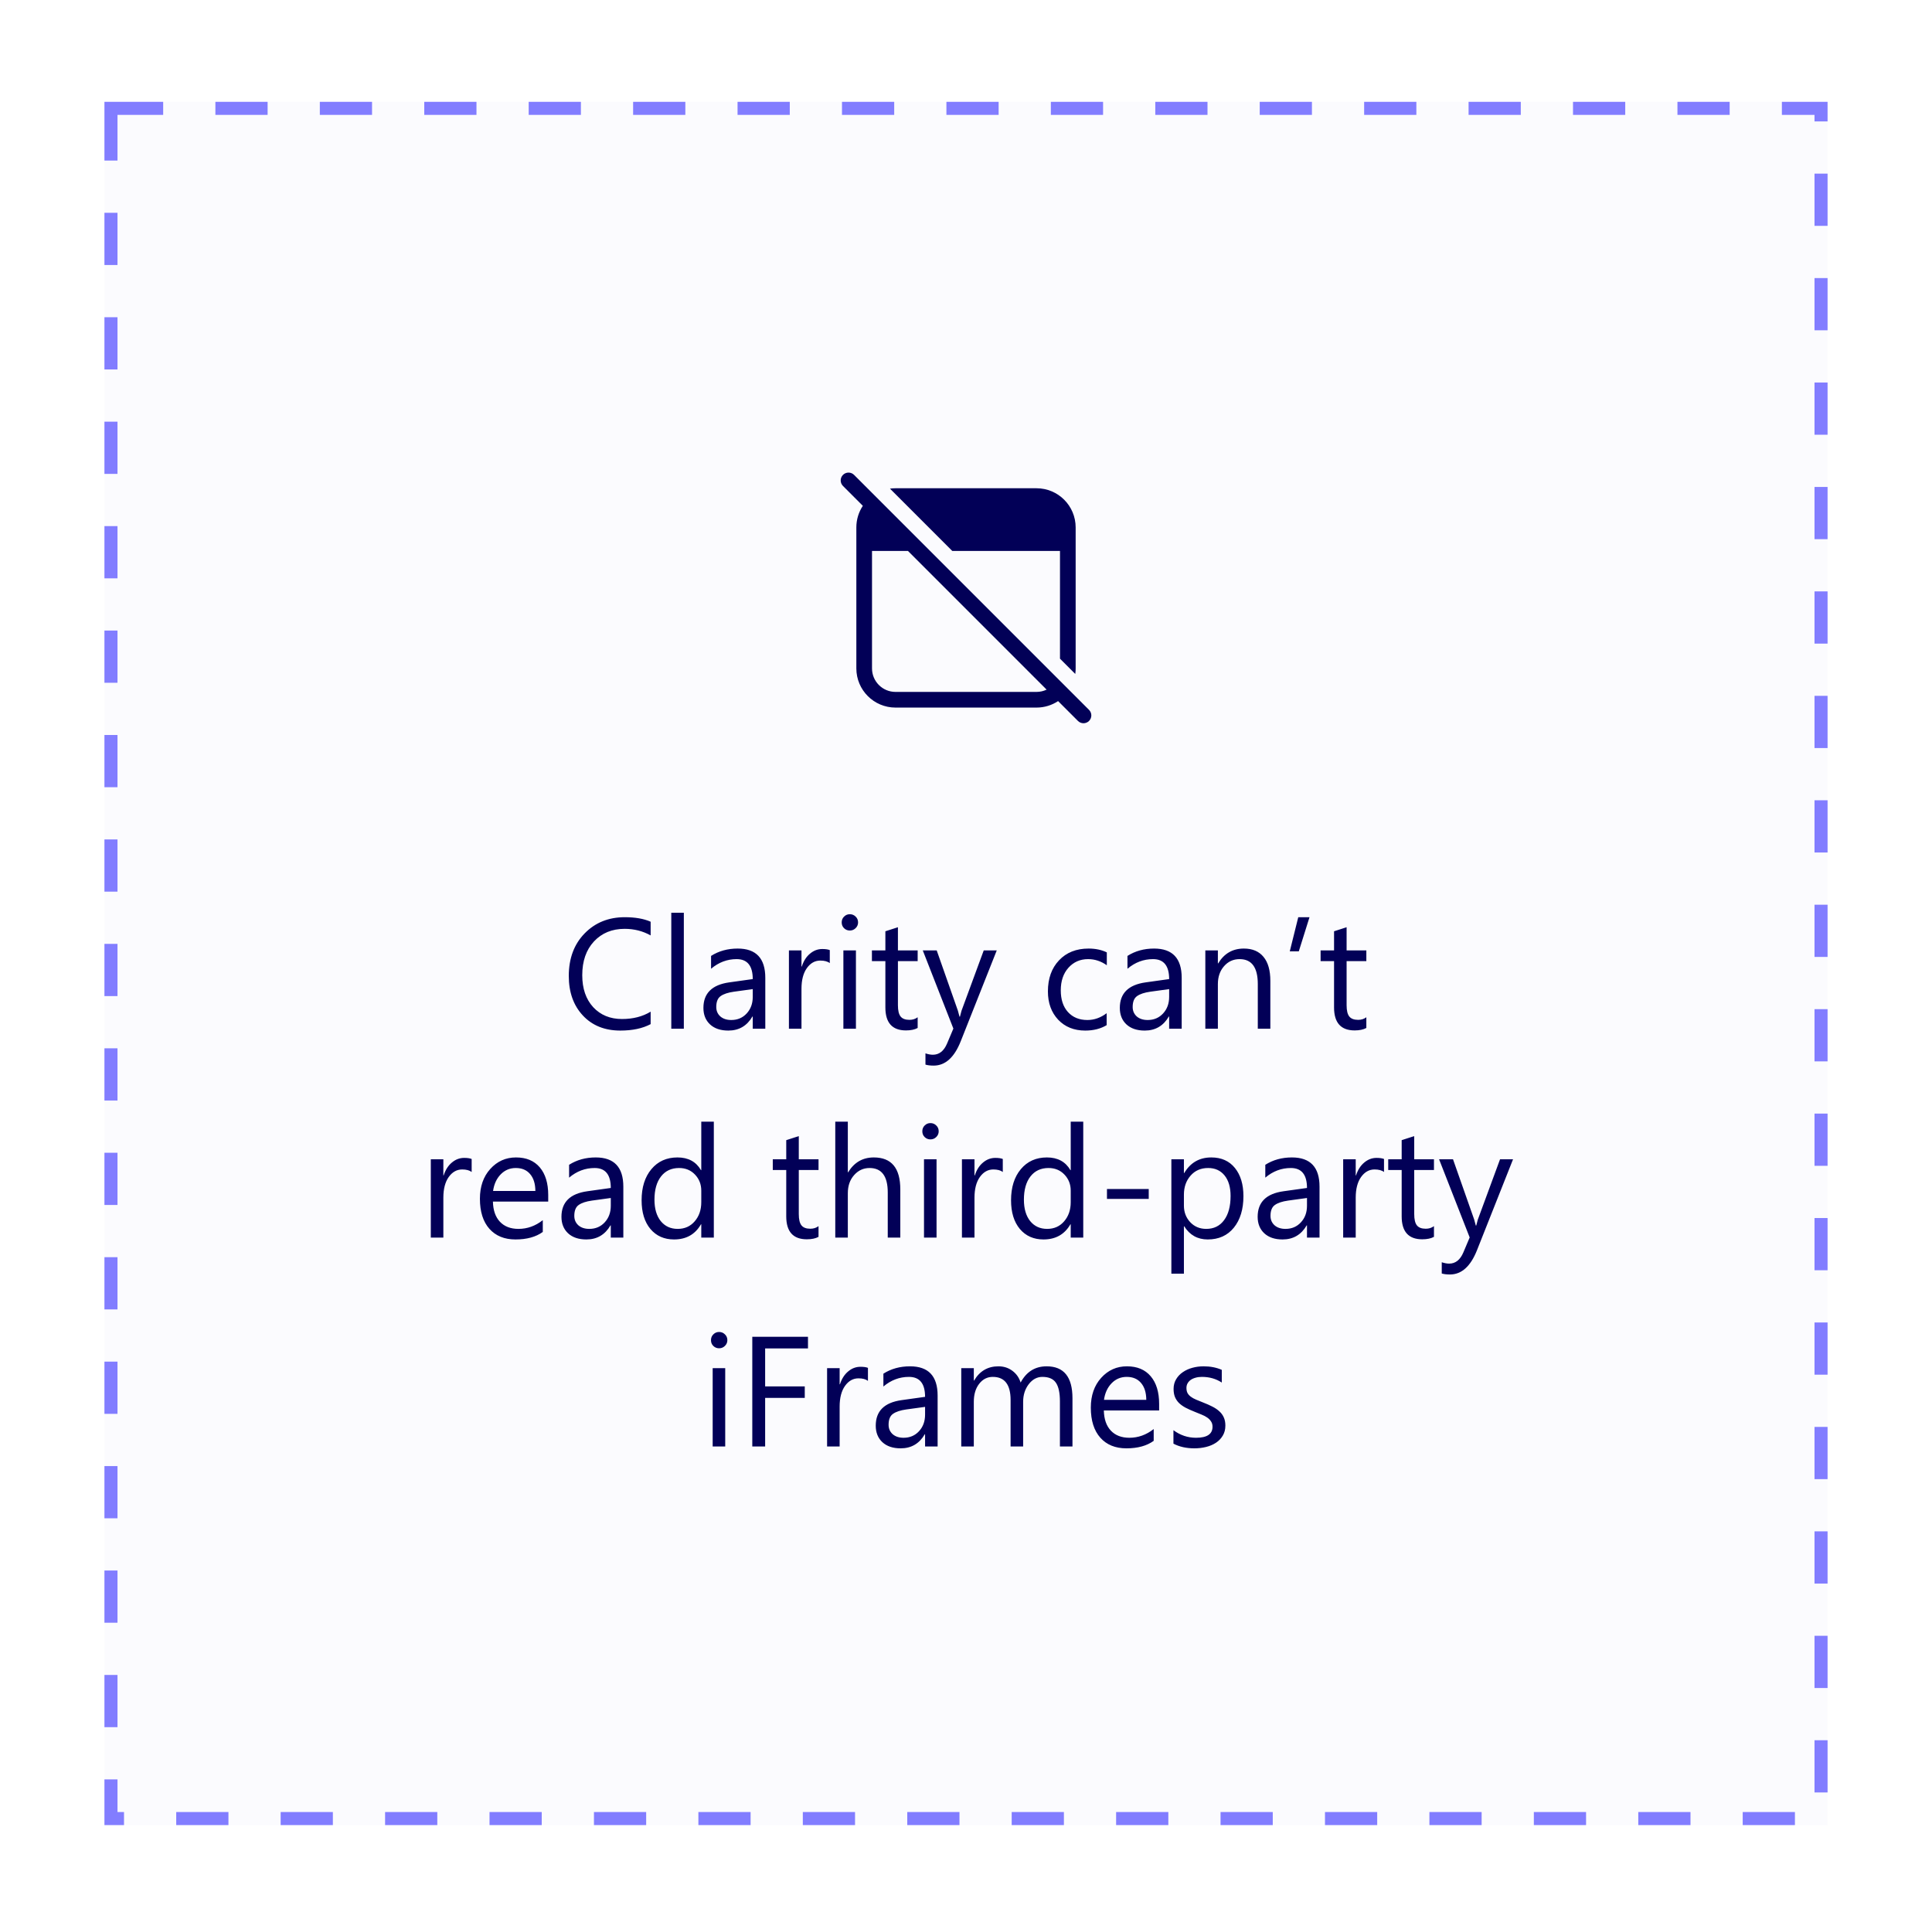 <svg width="100%" viewBox="0 0 148 147" fill="none" xmlns="http://www.w3.org/2000/svg">
<g filter="url(#filter0_dd_3872_63015)">
<rect x="8" y="4" width="132" height="132" fill="#FBFBFE"/>
<rect x="8.5" y="4.5" width="131" height="131" stroke="#827DFF" stroke-dasharray="4 4"/>
<rect width="100" height="96" transform="translate(24 22)" fill="#FBFBFE"/>
<path d="M65.425 32.576C65.19 32.341 64.81 32.341 64.576 32.576C64.342 32.81 64.342 33.19 64.576 33.424L66.097 34.946C65.783 35.42 65.6 35.989 65.6 36.6V47.4C65.6 49.057 66.944 50.4 68.6 50.4H79.4C80.012 50.4 80.581 50.217 81.055 49.903L82.576 51.424C82.81 51.658 83.19 51.658 83.425 51.424C83.659 51.19 83.659 50.81 83.425 50.576L65.425 32.576ZM80.176 49.025C79.942 49.137 79.678 49.2 79.4 49.2H68.6C67.606 49.2 66.8 48.394 66.8 47.4V38.4H69.552L80.176 49.025ZM81.2 38.4V46.654L82.371 47.825C82.39 47.686 82.4 47.544 82.4 47.4V36.6C82.4 34.943 81.057 33.6 79.4 33.6H68.6C68.456 33.6 68.314 33.61 68.176 33.63L72.946 38.4H81.2Z" fill="#020057"/>
<path d="M49.842 74.648C49.221 74.977 48.447 75.141 47.522 75.141C46.326 75.141 45.369 74.756 44.65 73.986C43.932 73.217 43.572 72.207 43.572 70.957C43.572 69.613 43.977 68.527 44.785 67.699C45.594 66.871 46.619 66.457 47.861 66.457C48.658 66.457 49.318 66.572 49.842 66.803V67.852C49.24 67.516 48.576 67.348 47.85 67.348C46.885 67.348 46.102 67.67 45.5 68.314C44.902 68.959 44.603 69.82 44.603 70.898C44.603 71.922 44.883 72.738 45.441 73.348C46.004 73.953 46.74 74.256 47.65 74.256C48.494 74.256 49.225 74.068 49.842 73.693V74.648ZM52.385 75H51.424V66.117H52.385V75ZM58.625 75H57.664V74.062H57.641C57.223 74.781 56.607 75.141 55.795 75.141C55.197 75.141 54.728 74.982 54.389 74.666C54.053 74.35 53.885 73.93 53.885 73.406C53.885 72.285 54.545 71.633 55.865 71.449L57.664 71.197C57.664 70.178 57.252 69.668 56.428 69.668C55.705 69.668 55.053 69.914 54.471 70.406V69.422C55.06 69.047 55.74 68.859 56.51 68.859C57.92 68.859 58.625 69.606 58.625 71.098V75ZM57.664 71.965L56.217 72.164C55.772 72.227 55.435 72.338 55.209 72.498C54.982 72.654 54.869 72.934 54.869 73.336C54.869 73.629 54.973 73.869 55.18 74.057C55.391 74.24 55.67 74.332 56.018 74.332C56.494 74.332 56.887 74.166 57.195 73.834C57.508 73.498 57.664 73.074 57.664 72.562V71.965ZM63.565 69.973C63.397 69.844 63.154 69.779 62.838 69.779C62.428 69.779 62.084 69.973 61.807 70.359C61.533 70.746 61.397 71.273 61.397 71.941V75H60.435V69H61.397V70.236H61.42C61.557 69.814 61.766 69.486 62.047 69.252C62.328 69.014 62.643 68.894 62.99 68.894C63.24 68.894 63.432 68.922 63.565 68.977V69.973ZM65.1 67.477C64.928 67.477 64.781 67.418 64.66 67.301C64.539 67.184 64.478 67.035 64.478 66.856C64.478 66.676 64.539 66.527 64.66 66.41C64.781 66.289 64.928 66.228 65.1 66.228C65.275 66.228 65.424 66.289 65.545 66.41C65.67 66.527 65.732 66.676 65.732 66.856C65.732 67.027 65.67 67.174 65.545 67.295C65.424 67.416 65.275 67.477 65.1 67.477ZM65.568 75H64.607V69H65.568V75ZM70.297 74.941C70.07 75.066 69.772 75.129 69.4 75.129C68.35 75.129 67.824 74.543 67.824 73.371V69.82H66.793V69H67.824V67.535L68.785 67.225V69H70.297V69.82H68.785V73.201C68.785 73.603 68.853 73.891 68.99 74.062C69.127 74.234 69.353 74.32 69.67 74.32C69.912 74.32 70.121 74.254 70.297 74.121V74.941ZM76.356 69L73.596 75.961C73.103 77.203 72.412 77.824 71.522 77.824C71.272 77.824 71.062 77.799 70.894 77.748V76.887C71.102 76.957 71.291 76.992 71.463 76.992C71.947 76.992 72.311 76.703 72.553 76.125L73.033 74.988L70.689 69H71.756L73.379 73.617C73.398 73.676 73.439 73.828 73.502 74.074H73.537C73.557 73.981 73.596 73.832 73.654 73.629L75.359 69H76.356ZM84.775 74.725C84.314 75.002 83.768 75.141 83.135 75.141C82.279 75.141 81.588 74.863 81.061 74.309C80.537 73.75 80.275 73.027 80.275 72.141C80.275 71.152 80.559 70.359 81.125 69.762C81.691 69.16 82.447 68.859 83.393 68.859C83.92 68.859 84.385 68.957 84.787 69.152V70.137C84.342 69.824 83.865 69.668 83.357 69.668C82.744 69.668 82.24 69.889 81.846 70.33C81.455 70.768 81.26 71.344 81.26 72.059C81.26 72.762 81.443 73.316 81.811 73.723C82.182 74.129 82.678 74.332 83.299 74.332C83.822 74.332 84.314 74.158 84.775 73.811V74.725ZM90.523 75H89.562V74.062H89.539C89.121 74.781 88.506 75.141 87.693 75.141C87.096 75.141 86.627 74.982 86.287 74.666C85.951 74.35 85.783 73.93 85.783 73.406C85.783 72.285 86.443 71.633 87.764 71.449L89.562 71.197C89.562 70.178 89.15 69.668 88.326 69.668C87.603 69.668 86.951 69.914 86.369 70.406V69.422C86.959 69.047 87.639 68.859 88.408 68.859C89.818 68.859 90.523 69.606 90.523 71.098V75ZM89.562 71.965L88.115 72.164C87.67 72.227 87.334 72.338 87.107 72.498C86.881 72.654 86.768 72.934 86.768 73.336C86.768 73.629 86.871 73.869 87.078 74.057C87.289 74.24 87.568 74.332 87.916 74.332C88.393 74.332 88.785 74.166 89.094 73.834C89.406 73.498 89.562 73.074 89.562 72.562V71.965ZM97.314 75H96.353V71.578C96.353 70.305 95.889 69.668 94.959 69.668C94.478 69.668 94.08 69.85 93.764 70.213C93.451 70.572 93.295 71.027 93.295 71.578V75H92.334V69H93.295V69.996H93.318C93.772 69.238 94.428 68.859 95.287 68.859C95.943 68.859 96.445 69.072 96.793 69.498C97.141 69.92 97.314 70.531 97.314 71.332V75ZM100.314 66.457L99.494 69.07H98.803L99.453 66.457H100.314ZM104.668 74.941C104.441 75.066 104.143 75.129 103.771 75.129C102.721 75.129 102.195 74.543 102.195 73.371V69.82H101.164V69H102.195V67.535L103.156 67.225V69H104.668V69.82H103.156V73.201C103.156 73.603 103.225 73.891 103.361 74.062C103.498 74.234 103.725 74.32 104.041 74.32C104.283 74.32 104.492 74.254 104.668 74.121V74.941ZM36.131 85.973C35.963 85.844 35.721 85.779 35.404 85.779C34.994 85.779 34.65 85.973 34.373 86.359C34.1 86.746 33.963 87.273 33.963 87.941V91H33.002V85H33.963V86.236H33.986C34.123 85.814 34.332 85.486 34.613 85.252C34.895 85.014 35.209 84.894 35.557 84.894C35.807 84.894 35.998 84.922 36.131 84.977V85.973ZM41.996 88.24H37.76C37.775 88.908 37.955 89.424 38.299 89.787C38.643 90.15 39.115 90.332 39.717 90.332C40.393 90.332 41.014 90.109 41.58 89.664V90.566C41.053 90.949 40.355 91.141 39.488 91.141C38.641 91.141 37.975 90.869 37.49 90.326C37.006 89.779 36.764 89.012 36.764 88.023C36.764 87.09 37.027 86.33 37.555 85.744C38.086 85.154 38.744 84.859 39.529 84.859C40.315 84.859 40.922 85.113 41.352 85.621C41.781 86.129 41.996 86.834 41.996 87.736V88.24ZM41.012 87.426C41.008 86.871 40.873 86.439 40.607 86.131C40.346 85.822 39.98 85.668 39.512 85.668C39.059 85.668 38.674 85.83 38.357 86.154C38.041 86.478 37.846 86.902 37.772 87.426H41.012ZM47.75 91H46.789V90.062H46.766C46.348 90.781 45.732 91.141 44.92 91.141C44.322 91.141 43.853 90.982 43.514 90.666C43.178 90.35 43.01 89.93 43.01 89.406C43.01 88.285 43.67 87.633 44.99 87.449L46.789 87.197C46.789 86.178 46.377 85.668 45.553 85.668C44.83 85.668 44.178 85.914 43.596 86.406V85.422C44.185 85.047 44.865 84.859 45.635 84.859C47.045 84.859 47.75 85.606 47.75 87.098V91ZM46.789 87.965L45.342 88.164C44.897 88.227 44.56 88.338 44.334 88.498C44.107 88.654 43.994 88.934 43.994 89.336C43.994 89.629 44.098 89.869 44.305 90.057C44.516 90.24 44.795 90.332 45.143 90.332C45.619 90.332 46.012 90.166 46.32 89.834C46.633 89.498 46.789 89.074 46.789 88.562V87.965ZM54.682 91H53.721V89.981H53.697C53.252 90.754 52.565 91.141 51.635 91.141C50.881 91.141 50.277 90.873 49.824 90.338C49.375 89.799 49.15 89.066 49.15 88.141C49.15 87.148 49.4 86.353 49.9 85.756C50.4 85.158 51.066 84.859 51.898 84.859C52.723 84.859 53.322 85.184 53.697 85.832H53.721V82.117H54.682V91ZM53.721 88.287V87.402C53.721 86.918 53.56 86.508 53.24 86.172C52.92 85.836 52.514 85.668 52.022 85.668C51.435 85.668 50.975 85.883 50.639 86.312C50.303 86.742 50.135 87.336 50.135 88.094C50.135 88.785 50.295 89.332 50.615 89.734C50.94 90.133 51.373 90.332 51.916 90.332C52.451 90.332 52.885 90.139 53.217 89.752C53.553 89.365 53.721 88.877 53.721 88.287ZM62.703 90.941C62.477 91.066 62.178 91.129 61.807 91.129C60.756 91.129 60.23 90.543 60.23 89.371V85.82H59.199V85H60.23V83.535L61.191 83.225V85H62.703V85.82H61.191V89.201C61.191 89.603 61.26 89.891 61.397 90.062C61.533 90.234 61.76 90.32 62.076 90.32C62.318 90.32 62.527 90.254 62.703 90.121V90.941ZM68.967 91H68.006V87.543C68.006 86.293 67.541 85.668 66.611 85.668C66.143 85.668 65.748 85.85 65.428 86.213C65.107 86.572 64.947 87.035 64.947 87.602V91H63.986V82.117H64.947V85.996H64.971C65.432 85.238 66.088 84.859 66.939 84.859C68.291 84.859 68.967 85.674 68.967 87.303V91ZM71.275 83.477C71.103 83.477 70.957 83.418 70.836 83.301C70.715 83.184 70.654 83.035 70.654 82.856C70.654 82.676 70.715 82.527 70.836 82.41C70.957 82.289 71.103 82.228 71.275 82.228C71.451 82.228 71.6 82.289 71.721 82.41C71.846 82.527 71.908 82.676 71.908 82.856C71.908 83.027 71.846 83.174 71.721 83.295C71.6 83.416 71.451 83.477 71.275 83.477ZM71.744 91H70.783V85H71.744V91ZM76.818 85.973C76.65 85.844 76.408 85.779 76.092 85.779C75.682 85.779 75.338 85.973 75.061 86.359C74.787 86.746 74.65 87.273 74.65 87.941V91H73.689V85H74.65V86.236H74.674C74.811 85.814 75.019 85.486 75.301 85.252C75.582 85.014 75.897 84.894 76.244 84.894C76.494 84.894 76.686 84.922 76.818 84.977V85.973ZM82.982 91H82.022V89.981H81.998C81.553 90.754 80.865 91.141 79.936 91.141C79.182 91.141 78.578 90.873 78.125 90.338C77.676 89.799 77.451 89.066 77.451 88.141C77.451 87.148 77.701 86.353 78.201 85.756C78.701 85.158 79.367 84.859 80.199 84.859C81.023 84.859 81.623 85.184 81.998 85.832H82.022V82.117H82.982V91ZM82.022 88.287V87.402C82.022 86.918 81.861 86.508 81.541 86.172C81.221 85.836 80.814 85.668 80.322 85.668C79.736 85.668 79.275 85.883 78.939 86.312C78.603 86.742 78.436 87.336 78.436 88.094C78.436 88.785 78.596 89.332 78.916 89.734C79.24 90.133 79.674 90.332 80.217 90.332C80.752 90.332 81.186 90.139 81.518 89.752C81.853 89.365 82.022 88.877 82.022 88.287ZM87.998 88.035H84.799V87.279H87.998V88.035ZM90.717 90.133H90.693V93.76H89.732V85H90.693V86.055H90.717C91.189 85.258 91.881 84.859 92.791 84.859C93.564 84.859 94.168 85.129 94.602 85.668C95.035 86.203 95.252 86.922 95.252 87.824C95.252 88.828 95.008 89.633 94.519 90.238C94.031 90.84 93.363 91.141 92.516 91.141C91.738 91.141 91.139 90.805 90.717 90.133ZM90.693 87.713V88.551C90.693 89.047 90.853 89.469 91.174 89.816C91.498 90.16 91.908 90.332 92.404 90.332C92.986 90.332 93.441 90.109 93.769 89.664C94.102 89.219 94.268 88.6 94.268 87.807C94.268 87.139 94.113 86.615 93.805 86.236C93.496 85.857 93.078 85.668 92.551 85.668C91.992 85.668 91.543 85.863 91.203 86.254C90.863 86.641 90.693 87.127 90.693 87.713ZM101.082 91H100.121V90.062H100.098C99.68 90.781 99.064 91.141 98.252 91.141C97.654 91.141 97.186 90.982 96.846 90.666C96.51 90.35 96.342 89.93 96.342 89.406C96.342 88.285 97.002 87.633 98.322 87.449L100.121 87.197C100.121 86.178 99.709 85.668 98.885 85.668C98.162 85.668 97.51 85.914 96.928 86.406V85.422C97.518 85.047 98.197 84.859 98.967 84.859C100.377 84.859 101.082 85.606 101.082 87.098V91ZM100.121 87.965L98.674 88.164C98.228 88.227 97.893 88.338 97.666 88.498C97.439 88.654 97.326 88.934 97.326 89.336C97.326 89.629 97.43 89.869 97.637 90.057C97.848 90.24 98.127 90.332 98.475 90.332C98.951 90.332 99.344 90.166 99.652 89.834C99.965 89.498 100.121 89.074 100.121 88.562V87.965ZM106.021 85.973C105.854 85.844 105.611 85.779 105.295 85.779C104.885 85.779 104.541 85.973 104.264 86.359C103.99 86.746 103.854 87.273 103.854 87.941V91H102.893V85H103.854V86.236H103.877C104.014 85.814 104.223 85.486 104.504 85.252C104.785 85.014 105.1 84.894 105.447 84.894C105.697 84.894 105.889 84.922 106.021 84.977V85.973ZM109.848 90.941C109.621 91.066 109.322 91.129 108.951 91.129C107.9 91.129 107.375 90.543 107.375 89.371V85.82H106.344V85H107.375V83.535L108.336 83.225V85H109.848V85.82H108.336V89.201C108.336 89.603 108.404 89.891 108.541 90.062C108.678 90.234 108.904 90.32 109.221 90.32C109.463 90.32 109.672 90.254 109.848 90.121V90.941ZM115.906 85L113.146 91.961C112.654 93.203 111.963 93.824 111.072 93.824C110.822 93.824 110.613 93.799 110.445 93.748V92.887C110.652 92.957 110.842 92.992 111.014 92.992C111.498 92.992 111.861 92.703 112.104 92.125L112.584 90.988L110.24 85H111.307L112.93 89.617C112.949 89.676 112.99 89.828 113.053 90.074H113.088C113.107 89.981 113.146 89.832 113.205 89.629L114.91 85H115.906ZM55.086 99.477C54.914 99.477 54.768 99.418 54.647 99.301C54.525 99.184 54.465 99.035 54.465 98.856C54.465 98.676 54.525 98.527 54.647 98.41C54.768 98.289 54.914 98.228 55.086 98.228C55.262 98.228 55.41 98.289 55.531 98.41C55.656 98.527 55.719 98.676 55.719 98.856C55.719 99.027 55.656 99.174 55.531 99.295C55.41 99.416 55.262 99.477 55.086 99.477ZM55.555 107H54.594V101H55.555V107ZM61.895 99.488H58.613V102.395H61.648V103.279H58.613V107H57.629V98.598H61.895V99.488ZM66.488 101.973C66.32 101.844 66.078 101.779 65.762 101.779C65.352 101.779 65.008 101.973 64.731 102.359C64.457 102.746 64.32 103.273 64.32 103.941V107H63.359V101H64.32V102.236H64.344C64.481 101.814 64.689 101.486 64.971 101.252C65.252 101.014 65.566 100.895 65.914 100.895C66.164 100.895 66.356 100.922 66.488 100.977V101.973ZM71.826 107H70.865V106.062H70.842C70.424 106.781 69.809 107.141 68.996 107.141C68.398 107.141 67.93 106.982 67.59 106.666C67.254 106.35 67.086 105.93 67.086 105.406C67.086 104.285 67.746 103.633 69.066 103.449L70.865 103.197C70.865 102.178 70.453 101.668 69.629 101.668C68.906 101.668 68.254 101.914 67.672 102.406V101.422C68.262 101.047 68.941 100.859 69.711 100.859C71.121 100.859 71.826 101.605 71.826 103.098V107ZM70.865 103.965L69.418 104.164C68.973 104.227 68.637 104.338 68.41 104.498C68.184 104.654 68.07 104.934 68.07 105.336C68.07 105.629 68.174 105.869 68.381 106.057C68.592 106.24 68.871 106.332 69.219 106.332C69.695 106.332 70.088 106.166 70.397 105.834C70.709 105.498 70.865 105.074 70.865 104.562V103.965ZM82.156 107H81.195V103.555C81.195 102.891 81.092 102.41 80.885 102.113C80.682 101.816 80.338 101.668 79.853 101.668C79.443 101.668 79.094 101.855 78.805 102.23C78.519 102.605 78.377 103.055 78.377 103.578V107H77.416V103.438C77.416 102.258 76.961 101.668 76.051 101.668C75.629 101.668 75.281 101.846 75.008 102.201C74.734 102.553 74.598 103.012 74.598 103.578V107H73.637V101H74.598V101.949H74.621C75.047 101.223 75.668 100.859 76.484 100.859C76.894 100.859 77.252 100.975 77.557 101.205C77.861 101.432 78.07 101.73 78.184 102.102C78.629 101.273 79.293 100.859 80.176 100.859C81.496 100.859 82.156 101.674 82.156 103.303V107ZM88.795 104.24H84.559C84.574 104.908 84.754 105.424 85.098 105.787C85.441 106.15 85.914 106.332 86.516 106.332C87.191 106.332 87.812 106.109 88.379 105.664V106.566C87.852 106.949 87.154 107.141 86.287 107.141C85.439 107.141 84.773 106.869 84.289 106.326C83.805 105.779 83.562 105.012 83.562 104.023C83.562 103.09 83.826 102.33 84.353 101.744C84.885 101.154 85.543 100.859 86.328 100.859C87.113 100.859 87.721 101.113 88.15 101.621C88.58 102.129 88.795 102.834 88.795 103.736V104.24ZM87.811 103.426C87.807 102.871 87.672 102.439 87.406 102.131C87.144 101.822 86.779 101.668 86.311 101.668C85.857 101.668 85.473 101.83 85.156 102.154C84.84 102.479 84.644 102.902 84.57 103.426H87.811ZM89.891 106.783V105.752C90.414 106.139 90.99 106.332 91.619 106.332C92.463 106.332 92.885 106.051 92.885 105.488C92.885 105.328 92.848 105.193 92.773 105.084C92.703 104.971 92.606 104.871 92.481 104.785C92.359 104.699 92.215 104.623 92.047 104.557C91.883 104.486 91.705 104.414 91.514 104.34C91.248 104.234 91.014 104.129 90.811 104.023C90.611 103.914 90.443 103.793 90.307 103.66C90.174 103.523 90.072 103.369 90.002 103.197C89.936 103.025 89.902 102.824 89.902 102.594C89.902 102.312 89.967 102.064 90.096 101.85C90.225 101.631 90.397 101.449 90.611 101.305C90.826 101.156 91.07 101.045 91.344 100.971C91.621 100.896 91.906 100.859 92.199 100.859C92.719 100.859 93.184 100.949 93.594 101.129V102.102C93.152 101.812 92.644 101.668 92.07 101.668C91.891 101.668 91.728 101.689 91.584 101.732C91.439 101.771 91.314 101.828 91.209 101.902C91.107 101.977 91.027 102.066 90.969 102.172C90.914 102.273 90.887 102.387 90.887 102.512C90.887 102.668 90.914 102.799 90.969 102.904C91.027 103.01 91.111 103.104 91.221 103.186C91.33 103.268 91.463 103.342 91.619 103.408C91.775 103.475 91.953 103.547 92.152 103.625C92.418 103.727 92.656 103.832 92.867 103.941C93.078 104.047 93.258 104.168 93.406 104.305C93.555 104.438 93.668 104.592 93.746 104.768C93.828 104.943 93.869 105.152 93.869 105.395C93.869 105.691 93.803 105.949 93.67 106.168C93.541 106.387 93.367 106.568 93.148 106.713C92.93 106.857 92.678 106.965 92.393 107.035C92.107 107.105 91.809 107.141 91.496 107.141C90.879 107.141 90.344 107.021 89.891 106.783Z" fill="#020057"/>
</g>
<defs>
<filter id="filter0_dd_3872_63015" x="0.8" y="2.38419e-07" width="146.4" height="146.4" filterUnits="userSpaceOnUse" color-interpolation-filters="sRGB">
<feFlood flood-opacity="0" result="BackgroundImageFix"/>
<feColorMatrix in="SourceAlpha" type="matrix" values="0 0 0 0 0 0 0 0 0 0 0 0 0 0 0 0 0 0 127 0" result="hardAlpha"/>
<feOffset dy="3.2"/>
<feGaussianBlur stdDeviation="3.6"/>
<feColorMatrix type="matrix" values="0 0 0 0 0.514 0 0 0 0 0.494 0 0 0 0 1 0 0 0 0.12 0"/>
<feBlend mode="normal" in2="BackgroundImageFix" result="effect1_dropShadow_3872_63015"/>
<feColorMatrix in="SourceAlpha" type="matrix" values="0 0 0 0 0 0 0 0 0 0 0 0 0 0 0 0 0 0 127 0" result="hardAlpha"/>
<feOffset dy="0.6"/>
<feGaussianBlur stdDeviation="0.9"/>
<feColorMatrix type="matrix" values="0 0 0 0 0.514 0 0 0 0 0.494 0 0 0 0 1 0 0 0 0.1 0"/>
<feBlend mode="normal" in2="effect1_dropShadow_3872_63015" result="effect2_dropShadow_3872_63015"/>
<feBlend mode="normal" in="SourceGraphic" in2="effect2_dropShadow_3872_63015" result="shape"/>
</filter>
</defs>
</svg>
